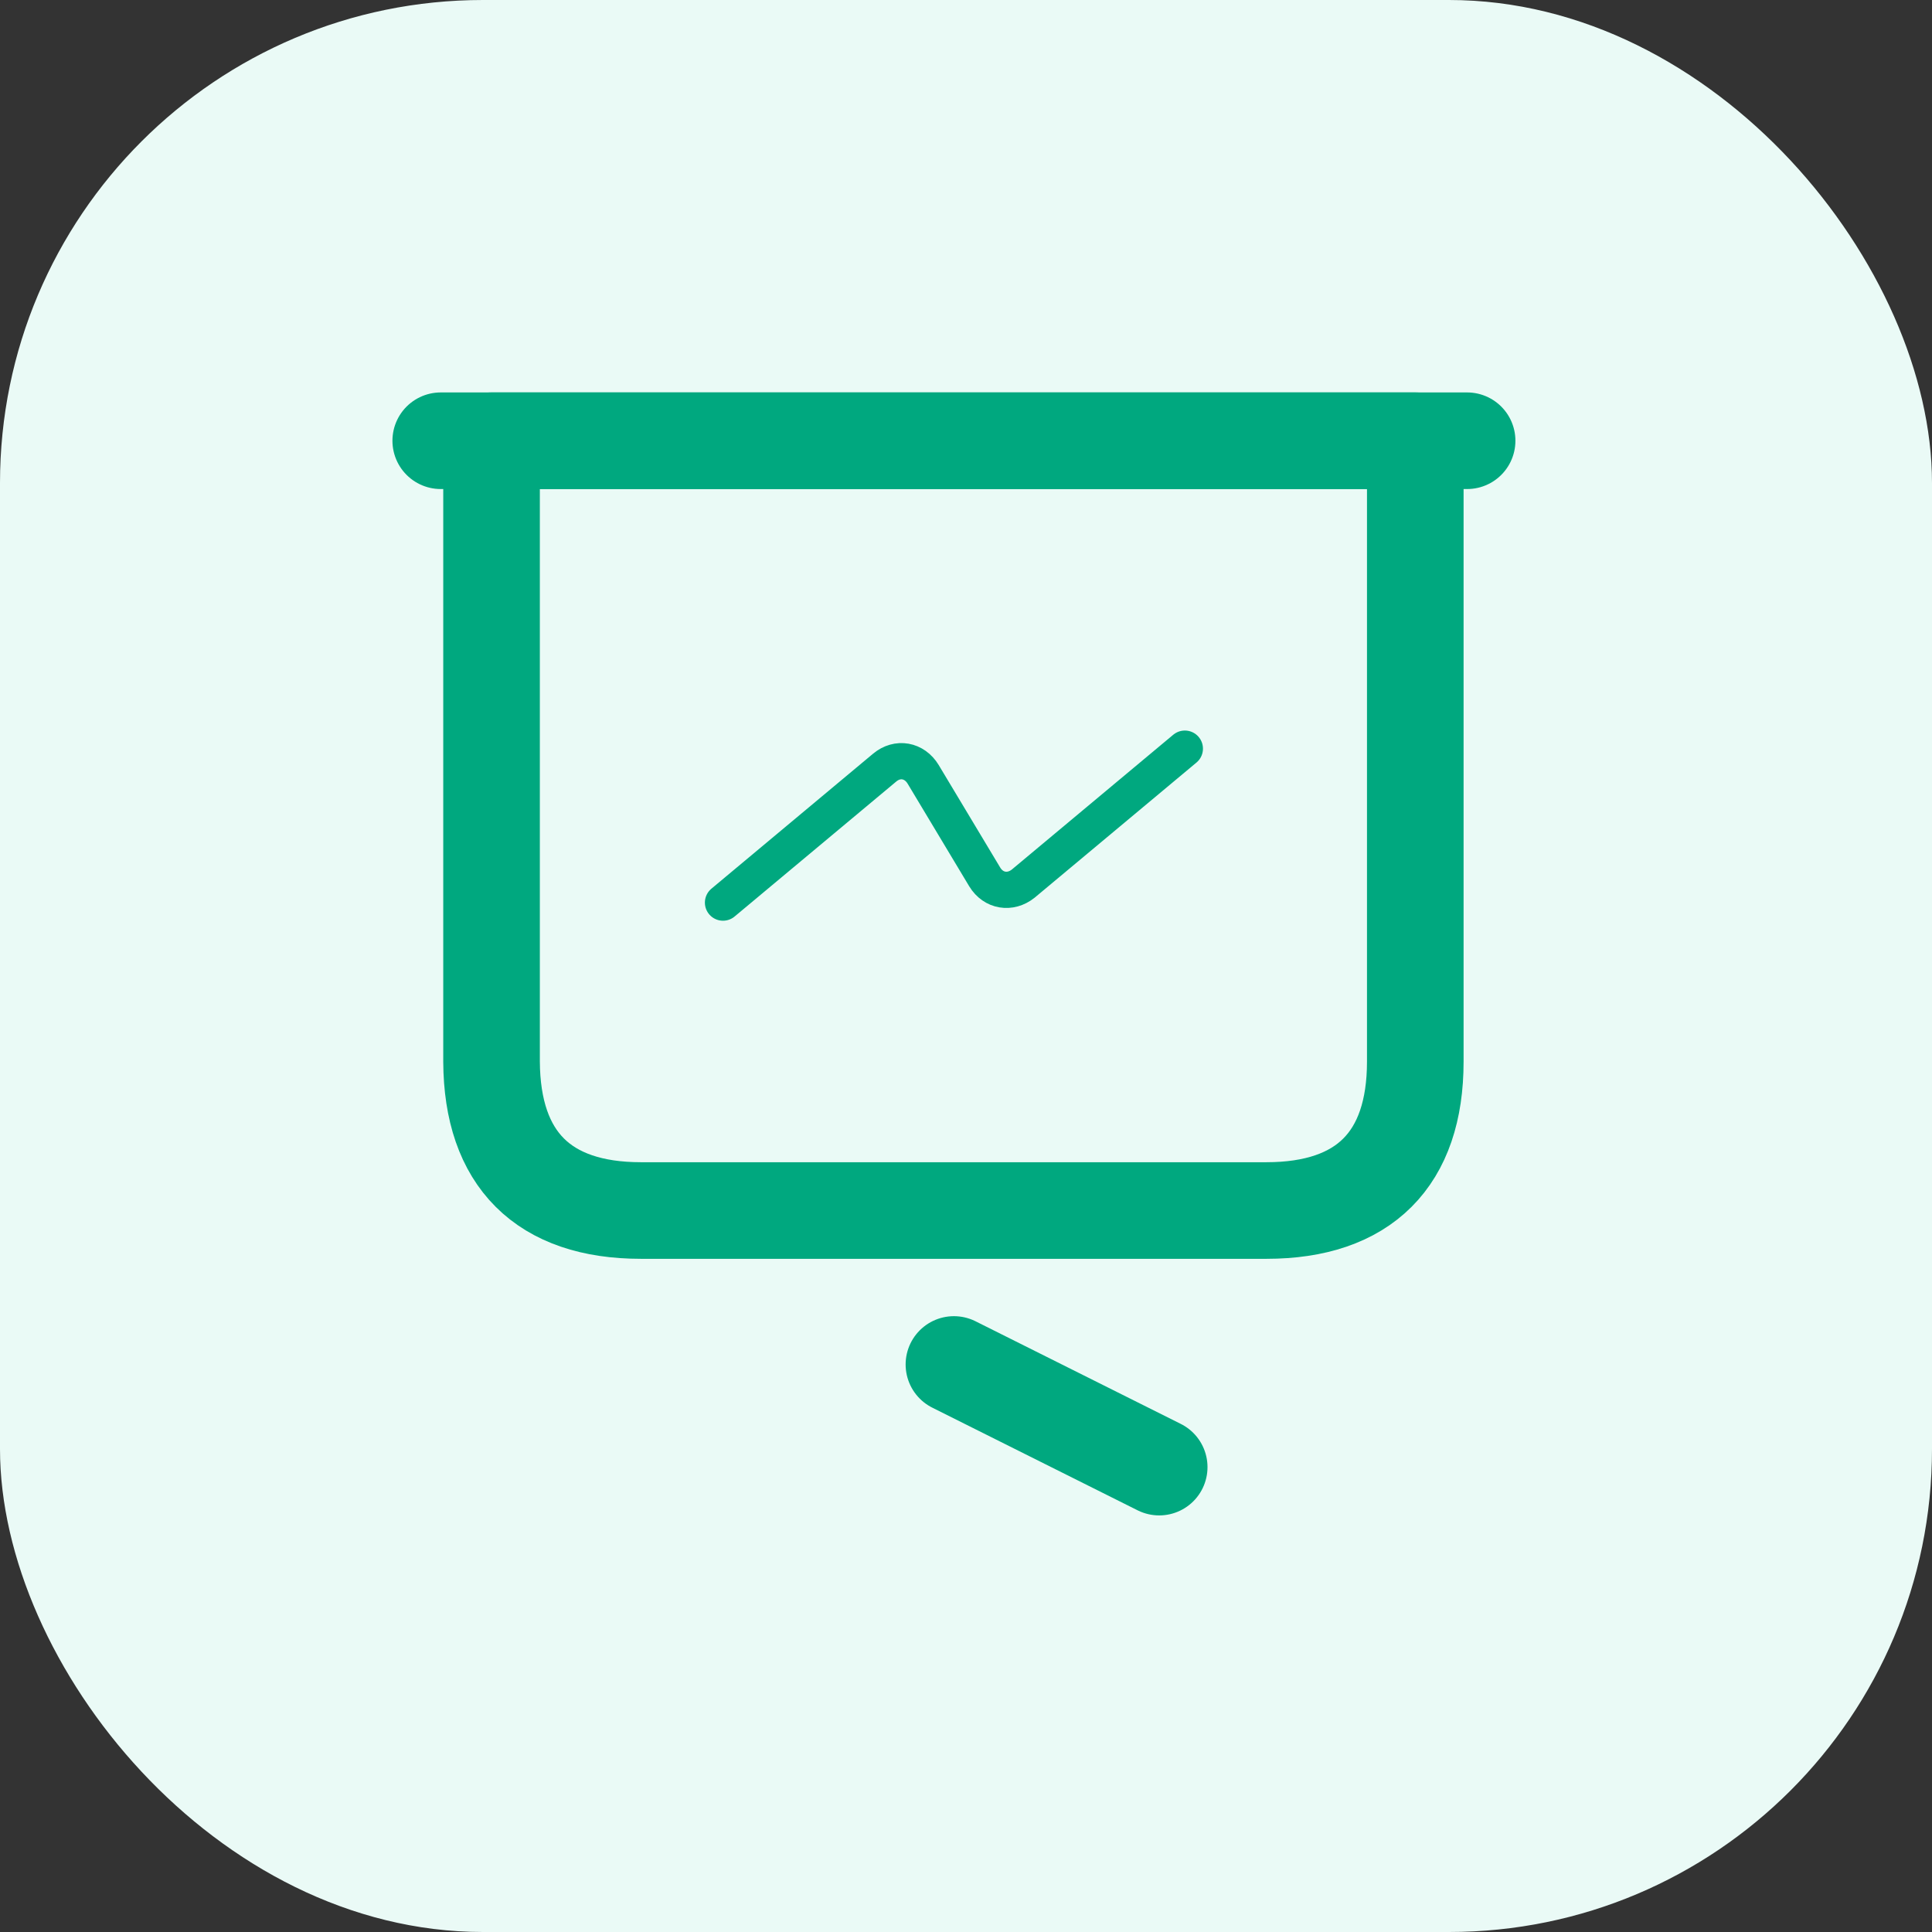 <svg width="80" height="80" viewBox="0 0 80 80" fill="none" xmlns="http://www.w3.org/2000/svg">
<rect x="0" y="0" width="80" height="80" fill="#333333" stroke="none"/>
<rect width="80" height="80" rx="20" fill="#EAFAF6"/>
<path d="M26.538 50.125H52.441C56.479 50.125 58.604 48 58.604 43.962V18.25H20.354V43.962C20.375 48 22.5 50.125 26.538 50.125Z" stroke="#00A87F" stroke-width="4" stroke-miterlimit="10" stroke-linecap="round" stroke-linejoin="round"/>
<path d="M18.25 18.25H60.75" stroke="#00A87F" stroke-width="4" stroke-miterlimit="10" stroke-linecap="round" stroke-linejoin="round"/>
<path d="M48 60.75L39.5 56.5" stroke="#00A87F" stroke-width="4" stroke-miterlimit="10" stroke-linecap="round" stroke-linejoin="round"/>
<path d="M29.938 37.375L36.631 31.786C37.163 31.34 37.864 31.468 38.225 32.062L40.775 36.312C41.136 36.907 41.837 37.014 42.369 36.589L49.062 31" stroke="#00A87F" stroke-width="1.5" stroke-miterlimit="10" stroke-linecap="round" stroke-linejoin="round"/>
</svg>

